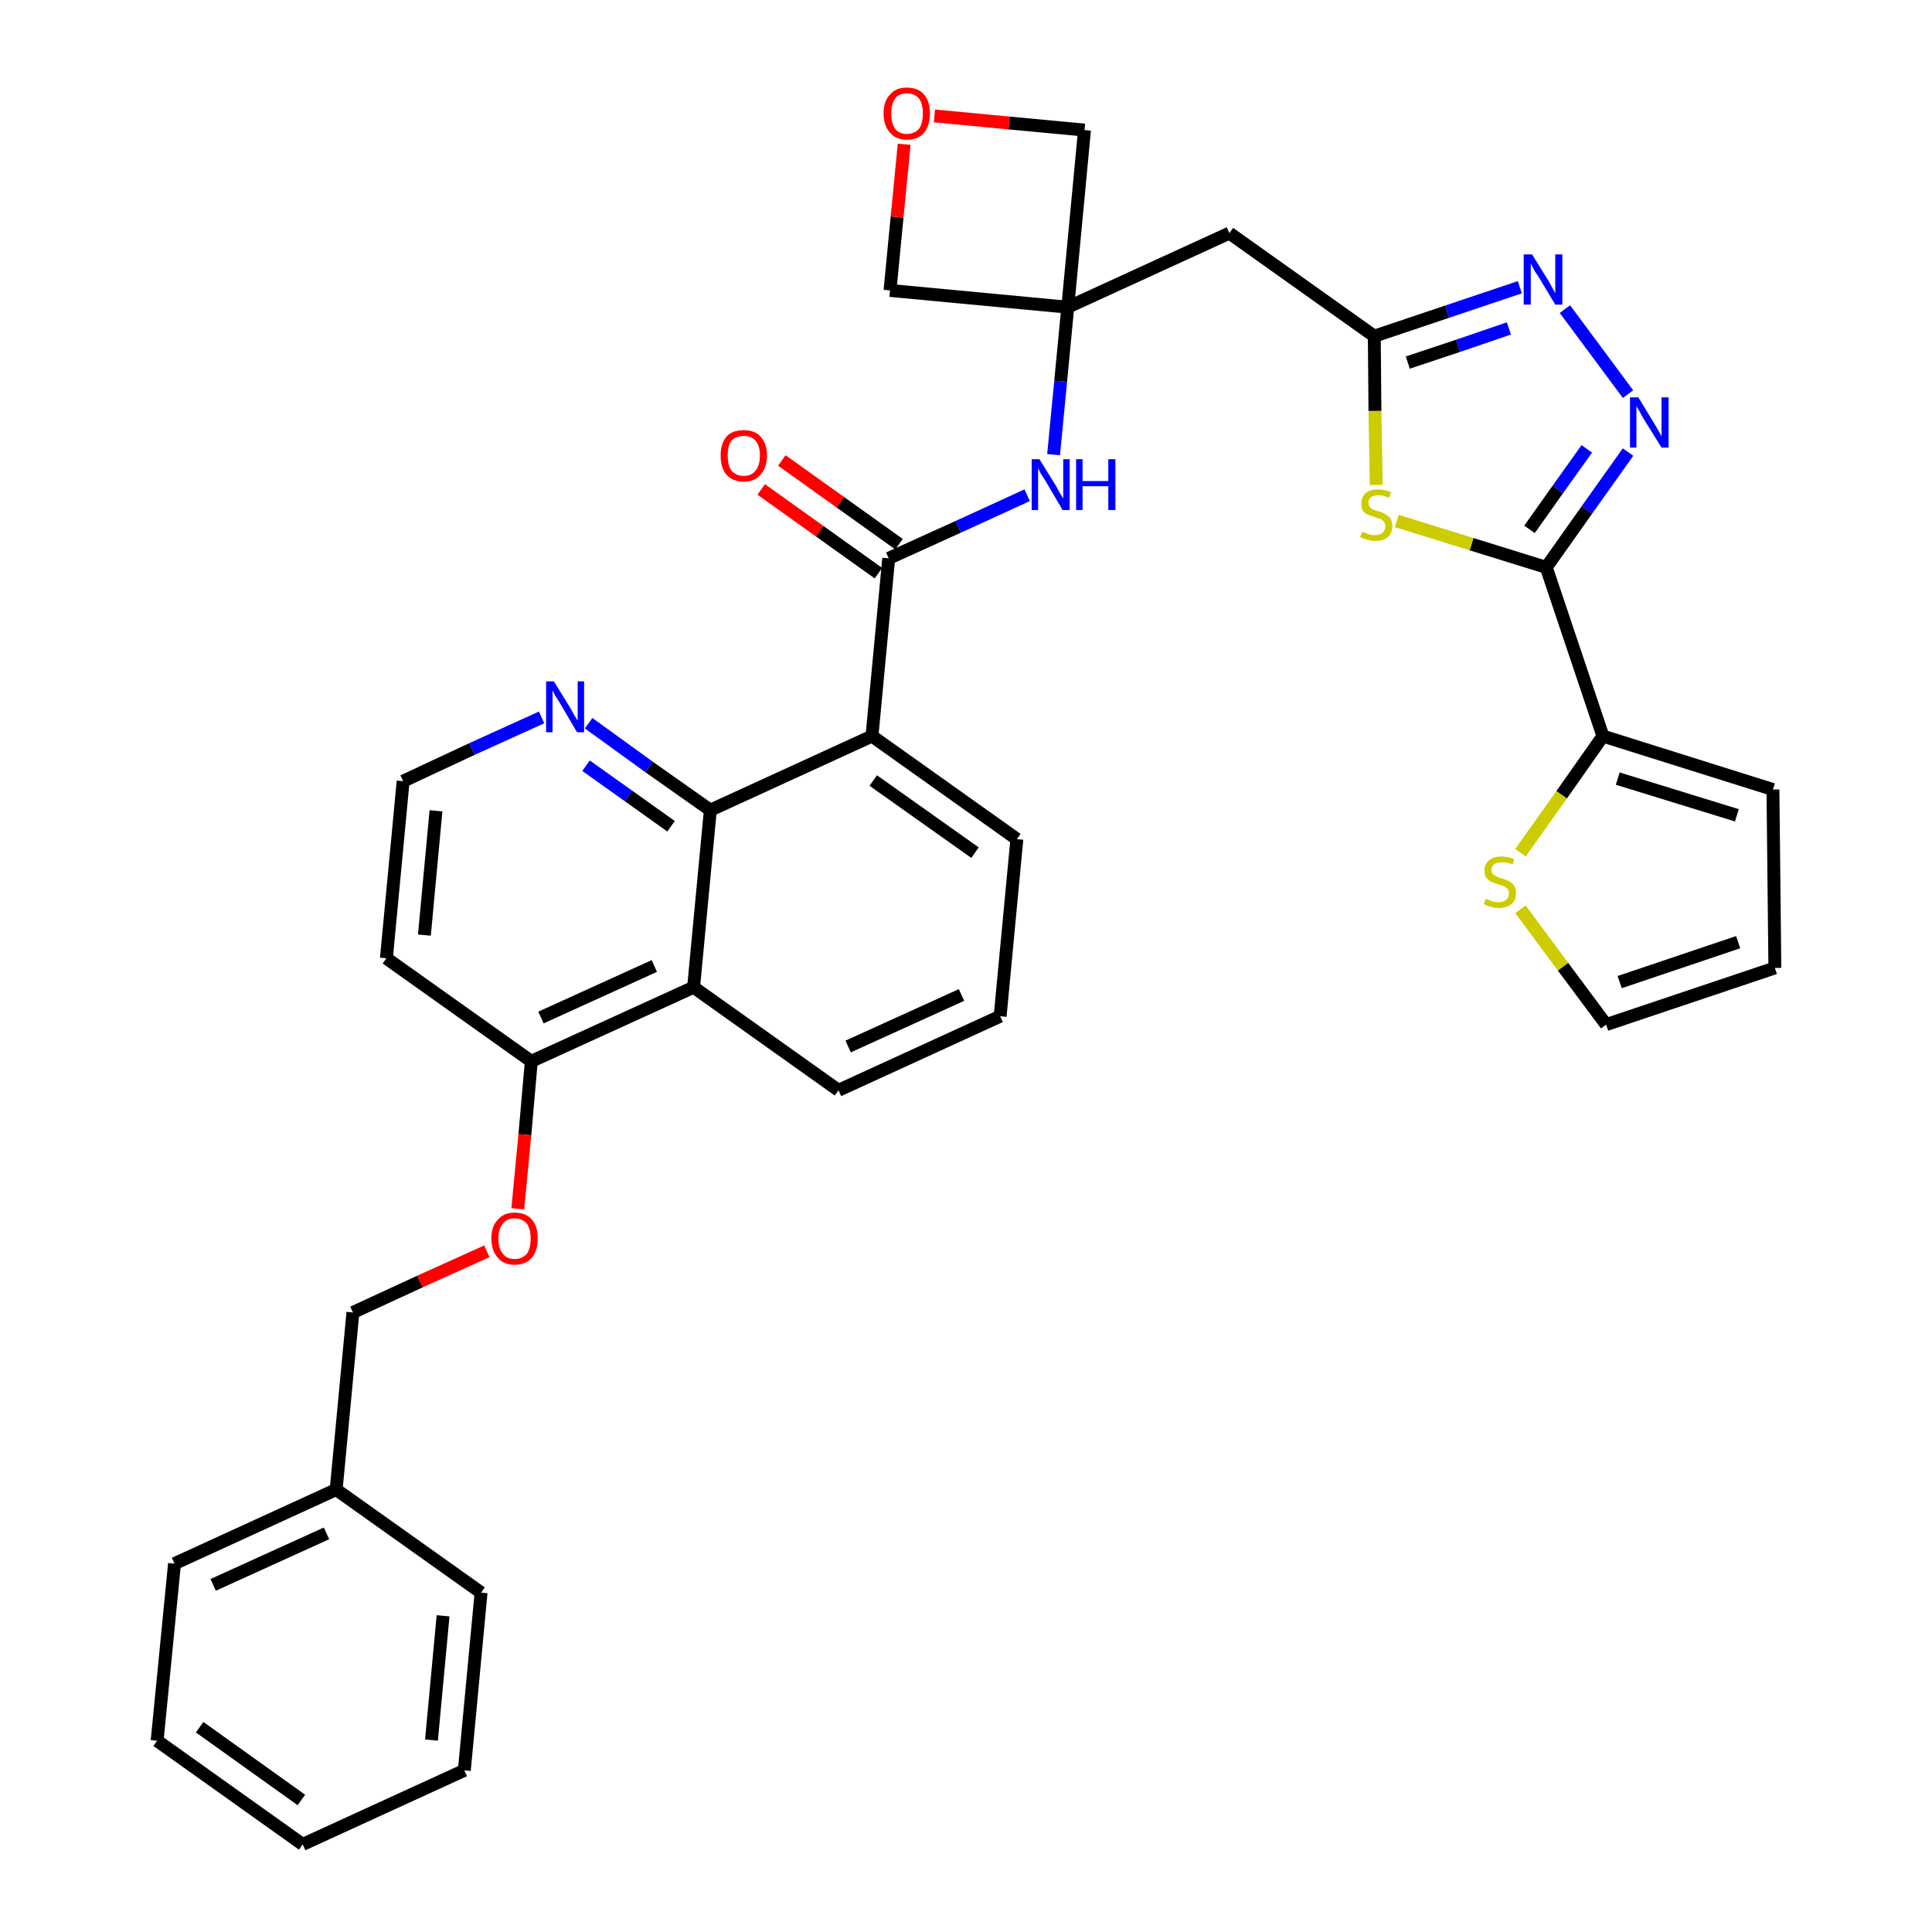 <?xml version='1.0' encoding='iso-8859-1'?>
<svg version='1.1' baseProfile='full'
              xmlns='http://www.w3.org/2000/svg'
                      xmlns:rdkit='http://www.rdkit.org/xml'
                      xmlns:xlink='http://www.w3.org/1999/xlink'
                  xml:space='preserve'
width='300px' height='300px' viewBox='0 0 300 300'>
<!-- END OF HEADER -->
<path class='bond-0 atom-0 atom-1' d='M 118.2,76.0 L 127.3,82.5' style='fill:none;fill-rule:evenodd;stroke:#FF0000;stroke-width:2.0px;stroke-linecap:butt;stroke-linejoin:miter;stroke-opacity:1' />
<path class='bond-0 atom-0 atom-1' d='M 127.3,82.5 L 136.4,89.0' style='fill:none;fill-rule:evenodd;stroke:#000000;stroke-width:2.0px;stroke-linecap:butt;stroke-linejoin:miter;stroke-opacity:1' />
<path class='bond-0 atom-0 atom-1' d='M 121.4,71.5 L 130.5,78.0' style='fill:none;fill-rule:evenodd;stroke:#FF0000;stroke-width:2.0px;stroke-linecap:butt;stroke-linejoin:miter;stroke-opacity:1' />
<path class='bond-0 atom-0 atom-1' d='M 130.5,78.0 L 139.6,84.5' style='fill:none;fill-rule:evenodd;stroke:#000000;stroke-width:2.0px;stroke-linecap:butt;stroke-linejoin:miter;stroke-opacity:1' />
<path class='bond-1 atom-1 atom-2' d='M 138.0,86.7 L 148.8,81.8' style='fill:none;fill-rule:evenodd;stroke:#000000;stroke-width:2.0px;stroke-linecap:butt;stroke-linejoin:miter;stroke-opacity:1' />
<path class='bond-1 atom-1 atom-2' d='M 148.8,81.8 L 159.5,76.9' style='fill:none;fill-rule:evenodd;stroke:#0000FF;stroke-width:2.0px;stroke-linecap:butt;stroke-linejoin:miter;stroke-opacity:1' />
<path class='bond-17 atom-1 atom-18' d='M 138.0,86.7 L 135.4,114.3' style='fill:none;fill-rule:evenodd;stroke:#000000;stroke-width:2.0px;stroke-linecap:butt;stroke-linejoin:miter;stroke-opacity:1' />
<path class='bond-2 atom-2 atom-3' d='M 163.6,70.6 L 164.7,59.2' style='fill:none;fill-rule:evenodd;stroke:#0000FF;stroke-width:2.0px;stroke-linecap:butt;stroke-linejoin:miter;stroke-opacity:1' />
<path class='bond-2 atom-2 atom-3' d='M 164.7,59.2 L 165.8,47.7' style='fill:none;fill-rule:evenodd;stroke:#000000;stroke-width:2.0px;stroke-linecap:butt;stroke-linejoin:miter;stroke-opacity:1' />
<path class='bond-3 atom-3 atom-4' d='M 165.8,47.7 L 190.9,36.2' style='fill:none;fill-rule:evenodd;stroke:#000000;stroke-width:2.0px;stroke-linecap:butt;stroke-linejoin:miter;stroke-opacity:1' />
<path class='bond-14 atom-3 atom-15' d='M 165.8,47.7 L 138.2,45.1' style='fill:none;fill-rule:evenodd;stroke:#000000;stroke-width:2.0px;stroke-linecap:butt;stroke-linejoin:miter;stroke-opacity:1' />
<path class='bond-35 atom-17 atom-3' d='M 168.4,20.2 L 165.8,47.7' style='fill:none;fill-rule:evenodd;stroke:#000000;stroke-width:2.0px;stroke-linecap:butt;stroke-linejoin:miter;stroke-opacity:1' />
<path class='bond-4 atom-4 atom-5' d='M 190.9,36.2 L 213.4,52.2' style='fill:none;fill-rule:evenodd;stroke:#000000;stroke-width:2.0px;stroke-linecap:butt;stroke-linejoin:miter;stroke-opacity:1' />
<path class='bond-5 atom-5 atom-6' d='M 213.4,52.2 L 224.7,48.4' style='fill:none;fill-rule:evenodd;stroke:#000000;stroke-width:2.0px;stroke-linecap:butt;stroke-linejoin:miter;stroke-opacity:1' />
<path class='bond-5 atom-5 atom-6' d='M 224.7,48.4 L 236.0,44.6' style='fill:none;fill-rule:evenodd;stroke:#0000FF;stroke-width:2.0px;stroke-linecap:butt;stroke-linejoin:miter;stroke-opacity:1' />
<path class='bond-5 atom-5 atom-6' d='M 218.6,56.3 L 226.4,53.7' style='fill:none;fill-rule:evenodd;stroke:#000000;stroke-width:2.0px;stroke-linecap:butt;stroke-linejoin:miter;stroke-opacity:1' />
<path class='bond-5 atom-5 atom-6' d='M 226.4,53.7 L 234.3,51.0' style='fill:none;fill-rule:evenodd;stroke:#0000FF;stroke-width:2.0px;stroke-linecap:butt;stroke-linejoin:miter;stroke-opacity:1' />
<path class='bond-37 atom-14 atom-5' d='M 213.7,75.3 L 213.5,63.8' style='fill:none;fill-rule:evenodd;stroke:#CCCC00;stroke-width:2.0px;stroke-linecap:butt;stroke-linejoin:miter;stroke-opacity:1' />
<path class='bond-37 atom-14 atom-5' d='M 213.5,63.8 L 213.4,52.2' style='fill:none;fill-rule:evenodd;stroke:#000000;stroke-width:2.0px;stroke-linecap:butt;stroke-linejoin:miter;stroke-opacity:1' />
<path class='bond-6 atom-6 atom-7' d='M 243.0,48.0 L 252.8,61.2' style='fill:none;fill-rule:evenodd;stroke:#0000FF;stroke-width:2.0px;stroke-linecap:butt;stroke-linejoin:miter;stroke-opacity:1' />
<path class='bond-7 atom-7 atom-8' d='M 252.8,70.2 L 246.4,79.2' style='fill:none;fill-rule:evenodd;stroke:#0000FF;stroke-width:2.0px;stroke-linecap:butt;stroke-linejoin:miter;stroke-opacity:1' />
<path class='bond-7 atom-7 atom-8' d='M 246.4,79.2 L 240.1,88.1' style='fill:none;fill-rule:evenodd;stroke:#000000;stroke-width:2.0px;stroke-linecap:butt;stroke-linejoin:miter;stroke-opacity:1' />
<path class='bond-7 atom-7 atom-8' d='M 246.4,69.7 L 241.9,76.0' style='fill:none;fill-rule:evenodd;stroke:#0000FF;stroke-width:2.0px;stroke-linecap:butt;stroke-linejoin:miter;stroke-opacity:1' />
<path class='bond-7 atom-7 atom-8' d='M 241.9,76.0 L 237.5,82.2' style='fill:none;fill-rule:evenodd;stroke:#000000;stroke-width:2.0px;stroke-linecap:butt;stroke-linejoin:miter;stroke-opacity:1' />
<path class='bond-8 atom-8 atom-9' d='M 240.1,88.1 L 248.9,114.3' style='fill:none;fill-rule:evenodd;stroke:#000000;stroke-width:2.0px;stroke-linecap:butt;stroke-linejoin:miter;stroke-opacity:1' />
<path class='bond-13 atom-8 atom-14' d='M 240.1,88.1 L 228.5,84.5' style='fill:none;fill-rule:evenodd;stroke:#000000;stroke-width:2.0px;stroke-linecap:butt;stroke-linejoin:miter;stroke-opacity:1' />
<path class='bond-13 atom-8 atom-14' d='M 228.5,84.5 L 216.9,80.9' style='fill:none;fill-rule:evenodd;stroke:#CCCC00;stroke-width:2.0px;stroke-linecap:butt;stroke-linejoin:miter;stroke-opacity:1' />
<path class='bond-9 atom-9 atom-10' d='M 248.9,114.3 L 275.3,122.6' style='fill:none;fill-rule:evenodd;stroke:#000000;stroke-width:2.0px;stroke-linecap:butt;stroke-linejoin:miter;stroke-opacity:1' />
<path class='bond-9 atom-9 atom-10' d='M 251.2,120.9 L 269.7,126.6' style='fill:none;fill-rule:evenodd;stroke:#000000;stroke-width:2.0px;stroke-linecap:butt;stroke-linejoin:miter;stroke-opacity:1' />
<path class='bond-39 atom-13 atom-9' d='M 236.1,132.4 L 242.5,123.4' style='fill:none;fill-rule:evenodd;stroke:#CCCC00;stroke-width:2.0px;stroke-linecap:butt;stroke-linejoin:miter;stroke-opacity:1' />
<path class='bond-39 atom-13 atom-9' d='M 242.5,123.4 L 248.9,114.3' style='fill:none;fill-rule:evenodd;stroke:#000000;stroke-width:2.0px;stroke-linecap:butt;stroke-linejoin:miter;stroke-opacity:1' />
<path class='bond-10 atom-10 atom-11' d='M 275.3,122.6 L 275.6,150.3' style='fill:none;fill-rule:evenodd;stroke:#000000;stroke-width:2.0px;stroke-linecap:butt;stroke-linejoin:miter;stroke-opacity:1' />
<path class='bond-11 atom-11 atom-12' d='M 275.6,150.3 L 249.4,159.1' style='fill:none;fill-rule:evenodd;stroke:#000000;stroke-width:2.0px;stroke-linecap:butt;stroke-linejoin:miter;stroke-opacity:1' />
<path class='bond-11 atom-11 atom-12' d='M 269.9,146.3 L 251.5,152.5' style='fill:none;fill-rule:evenodd;stroke:#000000;stroke-width:2.0px;stroke-linecap:butt;stroke-linejoin:miter;stroke-opacity:1' />
<path class='bond-12 atom-12 atom-13' d='M 249.4,159.1 L 242.7,150.1' style='fill:none;fill-rule:evenodd;stroke:#000000;stroke-width:2.0px;stroke-linecap:butt;stroke-linejoin:miter;stroke-opacity:1' />
<path class='bond-12 atom-12 atom-13' d='M 242.7,150.1 L 236.1,141.2' style='fill:none;fill-rule:evenodd;stroke:#CCCC00;stroke-width:2.0px;stroke-linecap:butt;stroke-linejoin:miter;stroke-opacity:1' />
<path class='bond-15 atom-15 atom-16' d='M 138.2,45.1 L 139.3,33.7' style='fill:none;fill-rule:evenodd;stroke:#000000;stroke-width:2.0px;stroke-linecap:butt;stroke-linejoin:miter;stroke-opacity:1' />
<path class='bond-15 atom-15 atom-16' d='M 139.3,33.7 L 140.4,22.4' style='fill:none;fill-rule:evenodd;stroke:#FF0000;stroke-width:2.0px;stroke-linecap:butt;stroke-linejoin:miter;stroke-opacity:1' />
<path class='bond-16 atom-16 atom-17' d='M 145.1,18.0 L 156.7,19.1' style='fill:none;fill-rule:evenodd;stroke:#FF0000;stroke-width:2.0px;stroke-linecap:butt;stroke-linejoin:miter;stroke-opacity:1' />
<path class='bond-16 atom-16 atom-17' d='M 156.7,19.1 L 168.4,20.2' style='fill:none;fill-rule:evenodd;stroke:#000000;stroke-width:2.0px;stroke-linecap:butt;stroke-linejoin:miter;stroke-opacity:1' />
<path class='bond-18 atom-18 atom-19' d='M 135.4,114.3 L 157.9,130.3' style='fill:none;fill-rule:evenodd;stroke:#000000;stroke-width:2.0px;stroke-linecap:butt;stroke-linejoin:miter;stroke-opacity:1' />
<path class='bond-18 atom-18 atom-19' d='M 135.6,121.2 L 151.4,132.4' style='fill:none;fill-rule:evenodd;stroke:#000000;stroke-width:2.0px;stroke-linecap:butt;stroke-linejoin:miter;stroke-opacity:1' />
<path class='bond-36 atom-35 atom-18' d='M 110.3,125.8 L 135.4,114.3' style='fill:none;fill-rule:evenodd;stroke:#000000;stroke-width:2.0px;stroke-linecap:butt;stroke-linejoin:miter;stroke-opacity:1' />
<path class='bond-19 atom-19 atom-20' d='M 157.9,130.3 L 155.3,157.8' style='fill:none;fill-rule:evenodd;stroke:#000000;stroke-width:2.0px;stroke-linecap:butt;stroke-linejoin:miter;stroke-opacity:1' />
<path class='bond-20 atom-20 atom-21' d='M 155.3,157.8 L 130.2,169.3' style='fill:none;fill-rule:evenodd;stroke:#000000;stroke-width:2.0px;stroke-linecap:butt;stroke-linejoin:miter;stroke-opacity:1' />
<path class='bond-20 atom-20 atom-21' d='M 149.3,154.5 L 131.7,162.5' style='fill:none;fill-rule:evenodd;stroke:#000000;stroke-width:2.0px;stroke-linecap:butt;stroke-linejoin:miter;stroke-opacity:1' />
<path class='bond-21 atom-21 atom-22' d='M 130.2,169.3 L 107.7,153.3' style='fill:none;fill-rule:evenodd;stroke:#000000;stroke-width:2.0px;stroke-linecap:butt;stroke-linejoin:miter;stroke-opacity:1' />
<path class='bond-22 atom-22 atom-23' d='M 107.7,153.3 L 82.5,164.8' style='fill:none;fill-rule:evenodd;stroke:#000000;stroke-width:2.0px;stroke-linecap:butt;stroke-linejoin:miter;stroke-opacity:1' />
<path class='bond-22 atom-22 atom-23' d='M 101.6,150.0 L 84.0,158.0' style='fill:none;fill-rule:evenodd;stroke:#000000;stroke-width:2.0px;stroke-linecap:butt;stroke-linejoin:miter;stroke-opacity:1' />
<path class='bond-38 atom-35 atom-22' d='M 110.3,125.8 L 107.7,153.3' style='fill:none;fill-rule:evenodd;stroke:#000000;stroke-width:2.0px;stroke-linecap:butt;stroke-linejoin:miter;stroke-opacity:1' />
<path class='bond-23 atom-23 atom-24' d='M 82.5,164.8 L 81.5,176.2' style='fill:none;fill-rule:evenodd;stroke:#000000;stroke-width:2.0px;stroke-linecap:butt;stroke-linejoin:miter;stroke-opacity:1' />
<path class='bond-23 atom-23 atom-24' d='M 81.5,176.2 L 80.4,187.7' style='fill:none;fill-rule:evenodd;stroke:#FF0000;stroke-width:2.0px;stroke-linecap:butt;stroke-linejoin:miter;stroke-opacity:1' />
<path class='bond-31 atom-23 atom-32' d='M 82.5,164.8 L 60.0,148.8' style='fill:none;fill-rule:evenodd;stroke:#000000;stroke-width:2.0px;stroke-linecap:butt;stroke-linejoin:miter;stroke-opacity:1' />
<path class='bond-24 atom-24 atom-25' d='M 75.6,194.3 L 65.2,199.0' style='fill:none;fill-rule:evenodd;stroke:#FF0000;stroke-width:2.0px;stroke-linecap:butt;stroke-linejoin:miter;stroke-opacity:1' />
<path class='bond-24 atom-24 atom-25' d='M 65.2,199.0 L 54.8,203.8' style='fill:none;fill-rule:evenodd;stroke:#000000;stroke-width:2.0px;stroke-linecap:butt;stroke-linejoin:miter;stroke-opacity:1' />
<path class='bond-25 atom-25 atom-26' d='M 54.8,203.8 L 52.2,231.3' style='fill:none;fill-rule:evenodd;stroke:#000000;stroke-width:2.0px;stroke-linecap:butt;stroke-linejoin:miter;stroke-opacity:1' />
<path class='bond-26 atom-26 atom-27' d='M 52.2,231.3 L 27.1,242.8' style='fill:none;fill-rule:evenodd;stroke:#000000;stroke-width:2.0px;stroke-linecap:butt;stroke-linejoin:miter;stroke-opacity:1' />
<path class='bond-26 atom-26 atom-27' d='M 50.7,238.1 L 33.1,246.1' style='fill:none;fill-rule:evenodd;stroke:#000000;stroke-width:2.0px;stroke-linecap:butt;stroke-linejoin:miter;stroke-opacity:1' />
<path class='bond-40 atom-31 atom-26' d='M 74.7,247.3 L 52.2,231.3' style='fill:none;fill-rule:evenodd;stroke:#000000;stroke-width:2.0px;stroke-linecap:butt;stroke-linejoin:miter;stroke-opacity:1' />
<path class='bond-27 atom-27 atom-28' d='M 27.1,242.8 L 24.4,270.3' style='fill:none;fill-rule:evenodd;stroke:#000000;stroke-width:2.0px;stroke-linecap:butt;stroke-linejoin:miter;stroke-opacity:1' />
<path class='bond-28 atom-28 atom-29' d='M 24.4,270.3 L 47.0,286.4' style='fill:none;fill-rule:evenodd;stroke:#000000;stroke-width:2.0px;stroke-linecap:butt;stroke-linejoin:miter;stroke-opacity:1' />
<path class='bond-28 atom-28 atom-29' d='M 31.0,268.2 L 46.8,279.5' style='fill:none;fill-rule:evenodd;stroke:#000000;stroke-width:2.0px;stroke-linecap:butt;stroke-linejoin:miter;stroke-opacity:1' />
<path class='bond-29 atom-29 atom-30' d='M 47.0,286.4 L 72.1,274.9' style='fill:none;fill-rule:evenodd;stroke:#000000;stroke-width:2.0px;stroke-linecap:butt;stroke-linejoin:miter;stroke-opacity:1' />
<path class='bond-30 atom-30 atom-31' d='M 72.1,274.9 L 74.7,247.3' style='fill:none;fill-rule:evenodd;stroke:#000000;stroke-width:2.0px;stroke-linecap:butt;stroke-linejoin:miter;stroke-opacity:1' />
<path class='bond-30 atom-30 atom-31' d='M 67.0,270.2 L 68.8,250.9' style='fill:none;fill-rule:evenodd;stroke:#000000;stroke-width:2.0px;stroke-linecap:butt;stroke-linejoin:miter;stroke-opacity:1' />
<path class='bond-32 atom-32 atom-33' d='M 60.0,148.8 L 62.6,121.3' style='fill:none;fill-rule:evenodd;stroke:#000000;stroke-width:2.0px;stroke-linecap:butt;stroke-linejoin:miter;stroke-opacity:1' />
<path class='bond-32 atom-32 atom-33' d='M 65.9,145.2 L 67.7,125.9' style='fill:none;fill-rule:evenodd;stroke:#000000;stroke-width:2.0px;stroke-linecap:butt;stroke-linejoin:miter;stroke-opacity:1' />
<path class='bond-33 atom-33 atom-34' d='M 62.6,121.3 L 73.3,116.3' style='fill:none;fill-rule:evenodd;stroke:#000000;stroke-width:2.0px;stroke-linecap:butt;stroke-linejoin:miter;stroke-opacity:1' />
<path class='bond-33 atom-33 atom-34' d='M 73.3,116.3 L 84.1,111.4' style='fill:none;fill-rule:evenodd;stroke:#0000FF;stroke-width:2.0px;stroke-linecap:butt;stroke-linejoin:miter;stroke-opacity:1' />
<path class='bond-34 atom-34 atom-35' d='M 91.4,112.3 L 100.8,119.1' style='fill:none;fill-rule:evenodd;stroke:#0000FF;stroke-width:2.0px;stroke-linecap:butt;stroke-linejoin:miter;stroke-opacity:1' />
<path class='bond-34 atom-34 atom-35' d='M 100.8,119.1 L 110.3,125.8' style='fill:none;fill-rule:evenodd;stroke:#000000;stroke-width:2.0px;stroke-linecap:butt;stroke-linejoin:miter;stroke-opacity:1' />
<path class='bond-34 atom-34 atom-35' d='M 91.0,118.9 L 97.6,123.6' style='fill:none;fill-rule:evenodd;stroke:#0000FF;stroke-width:2.0px;stroke-linecap:butt;stroke-linejoin:miter;stroke-opacity:1' />
<path class='bond-34 atom-34 atom-35' d='M 97.6,123.6 L 104.2,128.3' style='fill:none;fill-rule:evenodd;stroke:#000000;stroke-width:2.0px;stroke-linecap:butt;stroke-linejoin:miter;stroke-opacity:1' />
<path  class='atom-0' d='M 111.9 70.7
Q 111.9 68.9, 112.8 67.8
Q 113.7 66.8, 115.5 66.8
Q 117.2 66.8, 118.1 67.8
Q 119.1 68.9, 119.1 70.7
Q 119.1 72.6, 118.1 73.7
Q 117.2 74.8, 115.5 74.8
Q 113.8 74.8, 112.8 73.7
Q 111.9 72.7, 111.9 70.7
M 115.5 73.9
Q 116.7 73.9, 117.3 73.1
Q 118.0 72.3, 118.0 70.7
Q 118.0 69.2, 117.3 68.4
Q 116.7 67.7, 115.5 67.7
Q 114.3 67.7, 113.6 68.4
Q 113.0 69.2, 113.0 70.7
Q 113.0 72.3, 113.6 73.1
Q 114.3 73.9, 115.5 73.9
' fill='#FF0000'/>
<path  class='atom-2' d='M 161.4 71.3
L 164.0 75.5
Q 164.2 75.9, 164.6 76.6
Q 165.1 77.4, 165.1 77.4
L 165.1 71.3
L 166.1 71.3
L 166.1 79.2
L 165.0 79.2
L 162.3 74.6
Q 162.0 74.1, 161.6 73.5
Q 161.3 72.9, 161.2 72.7
L 161.2 79.2
L 160.2 79.2
L 160.2 71.3
L 161.4 71.3
' fill='#0000FF'/>
<path  class='atom-2' d='M 167.1 71.3
L 168.1 71.3
L 168.1 74.7
L 172.1 74.7
L 172.1 71.3
L 173.2 71.3
L 173.2 79.2
L 172.1 79.2
L 172.1 75.5
L 168.1 75.5
L 168.1 79.2
L 167.1 79.2
L 167.1 71.3
' fill='#0000FF'/>
<path  class='atom-6' d='M 237.9 39.5
L 240.5 43.7
Q 240.7 44.1, 241.1 44.8
Q 241.5 45.5, 241.5 45.6
L 241.5 39.5
L 242.6 39.5
L 242.6 47.3
L 241.5 47.3
L 238.8 42.8
Q 238.4 42.3, 238.1 41.7
Q 237.8 41.1, 237.7 40.9
L 237.7 47.3
L 236.6 47.3
L 236.6 39.5
L 237.9 39.5
' fill='#0000FF'/>
<path  class='atom-7' d='M 254.4 61.7
L 256.9 65.8
Q 257.2 66.3, 257.6 67.0
Q 258.0 67.7, 258.0 67.8
L 258.0 61.7
L 259.1 61.7
L 259.1 69.5
L 258.0 69.5
L 255.2 65.0
Q 254.9 64.5, 254.6 63.9
Q 254.2 63.2, 254.1 63.1
L 254.1 69.5
L 253.1 69.5
L 253.1 61.7
L 254.4 61.7
' fill='#0000FF'/>
<path  class='atom-13' d='M 230.7 139.6
Q 230.8 139.6, 231.1 139.7
Q 231.5 139.9, 231.9 140.0
Q 232.3 140.1, 232.7 140.1
Q 233.4 140.1, 233.9 139.7
Q 234.3 139.4, 234.3 138.7
Q 234.3 138.3, 234.1 138.0
Q 233.9 137.8, 233.5 137.6
Q 233.2 137.5, 232.6 137.3
Q 231.9 137.1, 231.5 136.9
Q 231.1 136.7, 230.8 136.3
Q 230.5 135.9, 230.5 135.2
Q 230.5 134.2, 231.2 133.6
Q 231.9 133.0, 233.2 133.0
Q 234.1 133.0, 235.1 133.4
L 234.9 134.2
Q 233.9 133.9, 233.2 133.9
Q 232.5 133.9, 232.0 134.2
Q 231.6 134.5, 231.6 135.0
Q 231.6 135.5, 231.8 135.7
Q 232.1 136.0, 232.4 136.1
Q 232.7 136.3, 233.2 136.4
Q 233.9 136.6, 234.4 136.9
Q 234.8 137.1, 235.1 137.5
Q 235.4 138.0, 235.4 138.7
Q 235.4 139.8, 234.7 140.4
Q 233.9 141.0, 232.7 141.0
Q 232.0 141.0, 231.5 140.8
Q 231.0 140.7, 230.4 140.4
L 230.7 139.6
' fill='#CCCC00'/>
<path  class='atom-14' d='M 211.5 82.6
Q 211.6 82.6, 211.9 82.7
Q 212.3 82.9, 212.7 83.0
Q 213.1 83.1, 213.5 83.1
Q 214.3 83.1, 214.7 82.7
Q 215.1 82.4, 215.1 81.7
Q 215.1 81.3, 214.9 81.0
Q 214.7 80.8, 214.4 80.6
Q 214.0 80.5, 213.5 80.3
Q 212.8 80.1, 212.4 79.9
Q 211.9 79.7, 211.6 79.3
Q 211.4 78.9, 211.4 78.2
Q 211.4 77.2, 212.0 76.6
Q 212.7 76.0, 214.0 76.0
Q 214.9 76.0, 216.0 76.4
L 215.7 77.3
Q 214.8 76.9, 214.1 76.9
Q 213.3 76.9, 212.9 77.2
Q 212.5 77.5, 212.5 78.0
Q 212.5 78.5, 212.7 78.7
Q 212.9 79.0, 213.2 79.1
Q 213.5 79.3, 214.1 79.4
Q 214.8 79.6, 215.2 79.9
Q 215.6 80.1, 215.9 80.5
Q 216.2 81.0, 216.2 81.7
Q 216.2 82.8, 215.5 83.4
Q 214.8 84.0, 213.6 84.0
Q 212.9 84.0, 212.3 83.8
Q 211.8 83.7, 211.2 83.4
L 211.5 82.6
' fill='#CCCC00'/>
<path  class='atom-16' d='M 137.2 17.6
Q 137.2 15.7, 138.2 14.7
Q 139.1 13.6, 140.8 13.6
Q 142.6 13.6, 143.5 14.7
Q 144.4 15.7, 144.4 17.6
Q 144.4 19.5, 143.5 20.6
Q 142.6 21.7, 140.8 21.7
Q 139.1 21.7, 138.2 20.6
Q 137.2 19.5, 137.2 17.6
M 140.8 20.8
Q 142.0 20.8, 142.7 20.0
Q 143.3 19.2, 143.3 17.6
Q 143.3 16.1, 142.7 15.3
Q 142.0 14.5, 140.8 14.5
Q 139.6 14.5, 139.0 15.3
Q 138.4 16.1, 138.4 17.6
Q 138.4 19.2, 139.0 20.0
Q 139.6 20.8, 140.8 20.8
' fill='#FF0000'/>
<path  class='atom-24' d='M 76.3 192.3
Q 76.3 190.4, 77.3 189.4
Q 78.2 188.3, 79.9 188.3
Q 81.7 188.3, 82.6 189.4
Q 83.5 190.4, 83.5 192.3
Q 83.5 194.2, 82.6 195.3
Q 81.6 196.4, 79.9 196.4
Q 78.2 196.4, 77.3 195.3
Q 76.3 194.2, 76.3 192.3
M 79.9 195.5
Q 81.1 195.5, 81.8 194.7
Q 82.4 193.9, 82.4 192.3
Q 82.4 190.8, 81.8 190.0
Q 81.1 189.2, 79.9 189.2
Q 78.7 189.2, 78.1 190.0
Q 77.4 190.8, 77.4 192.3
Q 77.4 193.9, 78.1 194.7
Q 78.7 195.5, 79.9 195.5
' fill='#FF0000'/>
<path  class='atom-34' d='M 86.0 105.8
L 88.6 110.0
Q 88.8 110.4, 89.2 111.1
Q 89.7 111.9, 89.7 111.9
L 89.7 105.8
L 90.7 105.8
L 90.7 113.7
L 89.6 113.7
L 86.9 109.1
Q 86.6 108.6, 86.2 108.0
Q 85.9 107.4, 85.8 107.2
L 85.8 113.7
L 84.8 113.7
L 84.8 105.8
L 86.0 105.8
' fill='#0000FF'/>
</svg>
